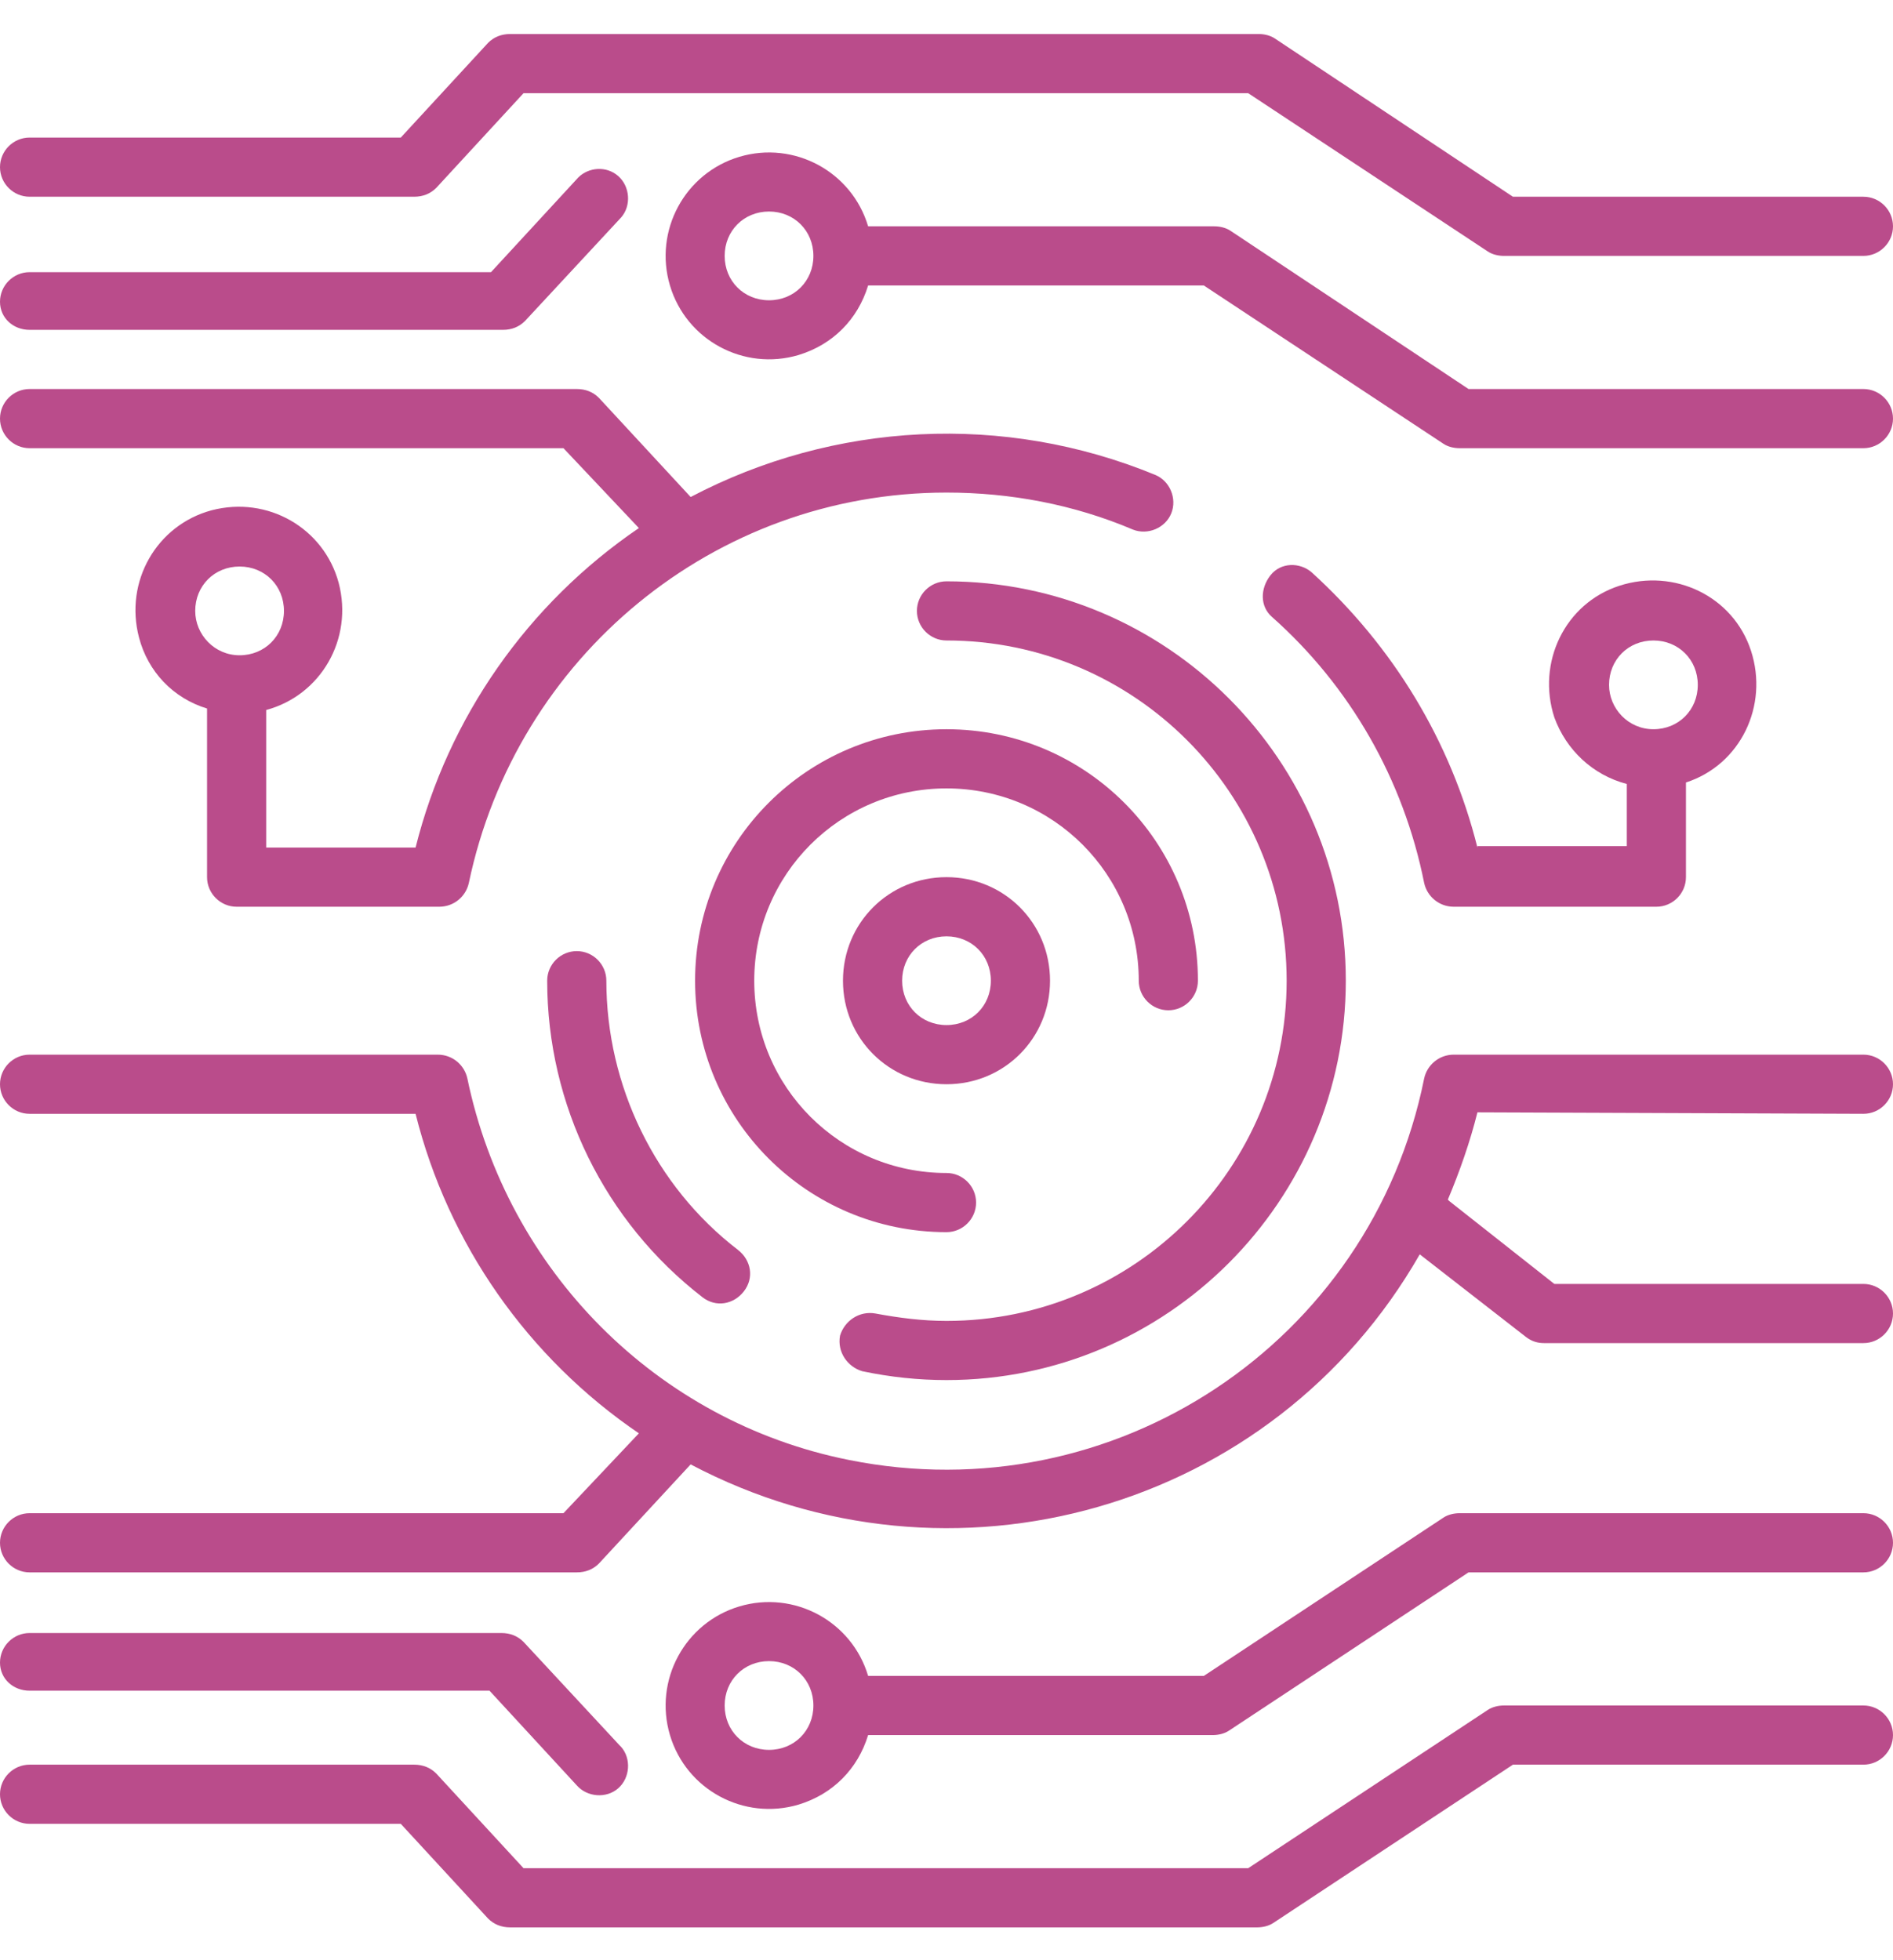 <?xml version="1.0" encoding="utf-8"?>
<!-- Generator: Adobe Illustrator 24.2.3, SVG Export Plug-In . SVG Version: 6.00 Build 0)  -->
<svg version="1.1" id="Layer_1" xmlns="http://www.w3.org/2000/svg" xmlns:xlink="http://www.w3.org/1999/xlink" x="0px" y="0px"
	 viewBox="0 0 128 132.5" style="enable-background:new 0 0 128 132.5;" xml:space="preserve">
<style type="text/css">
	.st0{fill:#BA4C8B;}
</style>
<path class="st0" d="M126,75.3c1.1,0,2-0.9,2-2s-0.9-2-2-2H98.3c-1,0-1.8,0.7-2,1.6c-3.6,17.9-21,29.4-38.9,25.8
	c-13-2.6-23.1-12.8-25.8-25.8c-0.2-0.9-1-1.6-2-1.6H2c-1.1,0-2,0.9-2,2s0.9,2,2,2h26.1c2.2,8.8,7.6,16.5,15.1,21.6l-5.1,5.4H2
	c-1.1,0-2,0.9-2,2s0.9,2,2,2h37c0.6,0,1.1-0.2,1.5-0.6l6.2-6.7c17.6,9.3,39.4,3.1,49.3-14.2l7.2,5.6c0.4,0.3,0.8,0.4,1.2,0.4H126
	c1.1,0,2-0.9,2-2s-0.9-2-2-2h-20.9L98,81.2l-0.1-0.1c0.8-1.9,1.5-3.9,2-5.9L126,75.3z"/>
<path class="st0" d="M41,66.3c0-1.1-0.9-2-2-2s-2,0.9-2,2c0,8.4,3.9,16.3,10.5,21.4c0.9,0.7,2.1,0.5,2.8-0.4
	c0.7-0.9,0.5-2.1-0.4-2.8C44.3,80.2,41,73.4,41,66.3z"/>
<path class="st0" d="M64,39.3c-1.1,0-2,0.9-2,2s0.9,2,2,2c12.7,0,23,10.3,23,23s-10.3,23-23,23c-1.6,0-3.2-0.2-4.8-0.5
	c-1.1-0.2-2.1,0.5-2.4,1.5c-0.2,1.1,0.5,2.1,1.5,2.4c1.9,0.4,3.8,0.6,5.7,0.6c14.9,0,27-12.1,27-27S78.9,39.3,64,39.3z"/>
<path class="st0" d="M64,83.3c1.1,0,2-0.9,2-2s-0.9-2-2-2c-7.2,0-13-5.8-13-13s5.8-13,13-13s13,5.8,13,13c0,1.1,0.9,2,2,2s2-0.9,2-2
	c0-9.4-7.6-17-17-17s-17,7.6-17,17S54.6,83.3,64,83.3z"/>
<path class="st0" d="M99.9,57.3c-1.8-7.2-5.7-13.6-11.2-18.6c-0.8-0.7-2.1-0.7-2.8,0.2S85.2,41,86,41.7c5.3,4.7,8.9,11,10.3,18
	c0.2,0.9,1,1.6,2,1.6H112c1.1,0,2-0.9,2-2v-6.4c3.7-1.2,5.6-5.2,4.4-8.9c-1.2-3.7-5.2-5.6-8.9-4.4s-5.6,5.2-4.4,8.9
	c0.8,2.2,2.6,3.9,4.9,4.5v4.2H99.9z M108.8,46.3c0-1.7,1.3-3,3-3s3,1.3,3,3s-1.3,3-3,3S108.8,47.9,108.8,46.3z"/>
<path class="st0" d="M57,66.3c0,3.9,3.1,7,7,7s7-3.1,7-7s-3.1-7-7-7S57,62.4,57,66.3z M67,66.3c0,1.7-1.3,3-3,3s-3-1.3-3-3
	s1.3-3,3-3S67,64.6,67,66.3z"/>
<path class="st0" d="M126,13.3h-23.7L86.2,2.6c-0.3-0.2-0.7-0.3-1.1-0.3H34.5c-0.6,0-1.1,0.2-1.5,0.6l-5.9,6.4H2c-1.1,0-2,0.9-2,2
	s0.9,2,2,2h26c0.6,0,1.1-0.2,1.5-0.6l5.9-6.4h49L100.6,17c0.3,0.2,0.7,0.3,1.1,0.3H126c1.1,0,2-0.9,2-2S127.1,13.3,126,13.3z"/>
<path class="st0" d="M2,22.3h32c0.6,0,1.1-0.2,1.5-0.6l6.5-7c0.7-0.8,0.6-2.1-0.2-2.8c-0.8-0.7-2-0.6-2.7,0.1l-5.9,6.4H2
	c-1.1,0-2,0.9-2,2S0.9,22.3,2,22.3z"/>
<path class="st0" d="M2,30.3h36.1l5.1,5.4c-7.5,5.1-12.9,12.8-15.1,21.6H18V48c3.7-1,5.9-4.8,4.9-8.6c-1-3.7-4.8-5.9-8.6-4.9
	c-3.7,1-5.9,4.8-4.9,8.6c0.6,2.3,2.3,4.1,4.6,4.8v11.4c0,1.1,0.9,2,2,2h13.7c1,0,1.8-0.7,2-1.6C34.9,44.4,48.3,33.3,64,33.3
	c4.3,0,8.6,0.8,12.6,2.5c1,0.4,2.2-0.1,2.6-1.1c0.4-1-0.1-2.2-1.1-2.6c-10.2-4.2-21.7-3.6-31.4,1.5l-6.2-6.7
	c-0.4-0.4-0.9-0.6-1.5-0.6H2c-1.1,0-2,0.9-2,2S0.9,30.3,2,30.3z M13.2,41.3c0-1.7,1.3-3,3-3c1.7,0,3,1.3,3,3s-1.3,3-3,3c0,0,0,0,0,0
	C14.5,44.3,13.2,42.9,13.2,41.3z"/>
<path class="st0" d="M126,26.3H99.3L83.2,15.6c-0.3-0.2-0.7-0.3-1.1-0.3H58.7c-1.1-3.7-5-5.8-8.7-4.7c-3.7,1.1-5.8,5-4.7,8.7
	s5,5.8,8.7,4.7c2.3-0.7,4-2.4,4.7-4.7h22.7L97.6,30c0.3,0.2,0.7,0.3,1.1,0.3H126c1.1,0,2-0.9,2-2S127.1,26.3,126,26.3z M52,20.3
	c-1.7,0-3-1.3-3-3s1.3-3,3-3s3,1.3,3,3S53.7,20.3,52,20.3z"/>
<path class="st0" d="M126,115.3h-24.3c-0.4,0-0.8,0.1-1.1,0.3l-16.2,10.7h-49l-5.9-6.4c-0.4-0.4-0.9-0.6-1.5-0.6H2c-1.1,0-2,0.9-2,2
	s0.9,2,2,2h25.1l5.9,6.4c0.4,0.4,0.9,0.6,1.5,0.6h50.5c0.4,0,0.8-0.1,1.1-0.3l16.2-10.7H126c1.1,0,2-0.9,2-2S127.1,115.3,126,115.3z
	"/>
<path class="st0" d="M2,114.3h31.1l5.9,6.4c0.7,0.8,2,0.9,2.8,0.2c0.8-0.7,0.9-2,0.2-2.8c0,0-0.1-0.1-0.1-0.1l-6.5-7
	c-0.4-0.4-0.9-0.6-1.5-0.6H2c-1.1,0-2,0.9-2,2S0.9,114.3,2,114.3z"/>
<path class="st0" d="M126,102.3H98.7c-0.4,0-0.8,0.1-1.1,0.3l-16.2,10.7H58.7c-1.1-3.7-5-5.8-8.7-4.7c-3.7,1.1-5.8,5-4.7,8.7
	s5,5.8,8.7,4.7c2.3-0.7,4-2.4,4.7-4.7h23.3c0.4,0,0.8-0.1,1.1-0.3l16.2-10.7H126c1.1,0,2-0.9,2-2S127.1,102.3,126,102.3z M52,118.3
	c-1.7,0-3-1.3-3-3s1.3-3,3-3s3,1.3,3,3S53.7,118.3,52,118.3z"/>
</svg>

